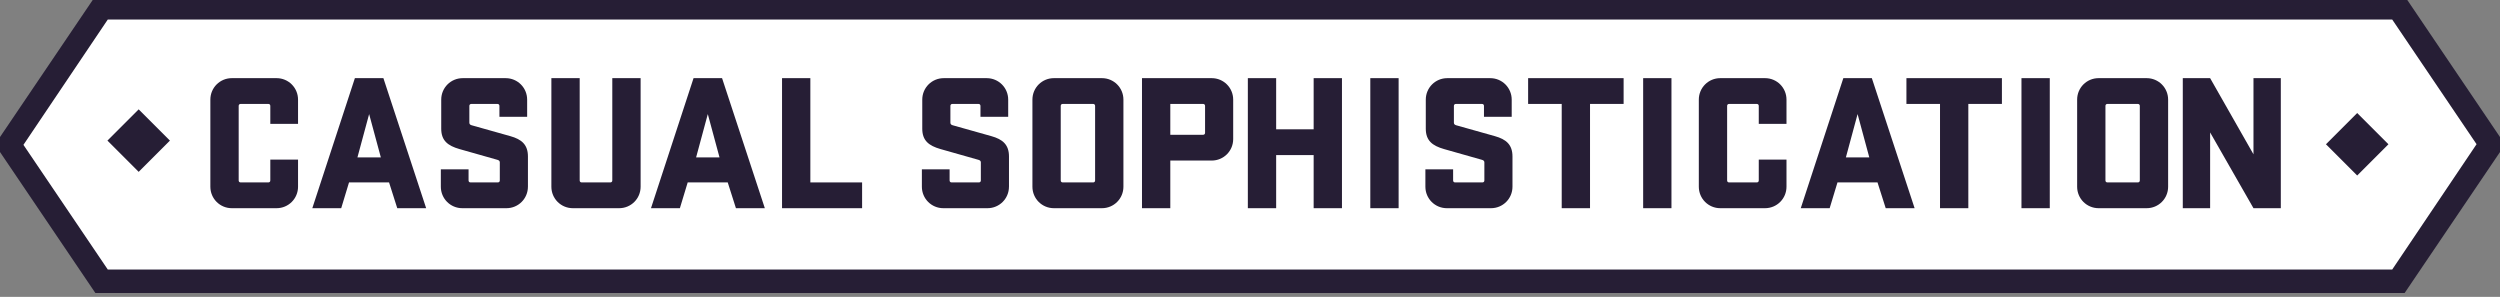 <?xml version="1.0" encoding="utf-8"?>
<!-- Generator: Adobe Illustrator 15.1.0, SVG Export Plug-In . SVG Version: 6.00 Build 0)  -->
<!DOCTYPE svg PUBLIC "-//W3C//DTD SVG 1.1//EN" "http://www.w3.org/Graphics/SVG/1.1/DTD/svg11.dtd">
<svg version="1.1" id="Layer_1" xmlns="http://www.w3.org/2000/svg" xmlns:xlink="http://www.w3.org/1999/xlink" x="0px" y="0px"
	 width="320px" height="38px" viewBox="0 0 320 38" enable-background="new 0 0 320 38" xml:space="preserve">
<rect x="0" y="0" width="320" height="38" fill="#808080" stroke="none"/>
<g>
	<g>
		<polygon fill="#FFFFFF" points="307,36 318.5,19 318.5,18 307,1 13,1 1.5,18 1.5,19 13,36 		"/>
		<path fill="#261E35" d="M307.796,37.5H12.204L0,19.459v-1.919L12.204-0.5h295.592L320,17.541v1.919L307.796,37.5z M13.796,34.5
			h292.408L317,18.459L306.204,2.5H13.796L3,18.541L13.796,34.5z"/>
	</g>
	<g>
		<path fill="#261E35" d="M38.149,20.426V23.9c0,1.524-1.225,2.749-2.749,2.749h-5.724c-1.525,0-2.75-1.225-2.75-2.749V12.753
			c0-1.525,1.225-2.75,2.75-2.75H35.4c1.524,0,2.749,1.225,2.749,2.75v3.099H34.6v-2.299c0-0.15-0.1-0.25-0.25-0.25h-3.549
			c-0.15,0-0.25,0.1-0.25,0.25V23.1c0,0.15,0.1,0.25,0.25,0.25h3.549c0.15,0,0.25-0.1,0.25-0.25v-2.674H38.149z"/>
		<path fill="#261E35" d="M54.548,26.649h-3.699l-1.05-3.3h-5.124l-1,3.3h-3.699l5.449-16.646h3.649L54.548,26.649z M45.75,20.15
			h2.999l-1.5-5.548L45.75,20.15z"/>
		<path fill="#261E35" d="M67.574,23.9c0,1.524-1.225,2.749-2.749,2.749h-5.649c-1.524,0-2.749-1.225-2.749-2.749v-2.225h3.549V23.1
			c0,0.15,0.1,0.25,0.25,0.25h3.499c0.15,0,0.25-0.1,0.25-0.25v-2.324c0-0.174-0.125-0.274-0.325-0.324
			c-0.425-0.125-1.75-0.5-4.849-1.375c-1.475-0.425-2.324-1.075-2.324-2.599v-3.724c0-1.525,1.225-2.75,2.75-2.75h5.499
			c1.524,0,2.749,1.225,2.749,2.75v2.199h-3.549v-1.399c0-0.15-0.1-0.25-0.25-0.25h-3.349c-0.15,0-0.25,0.1-0.25,0.25v2.149
			c0,0.2,0.125,0.275,0.275,0.325c0.25,0.075,1.675,0.475,4.974,1.4c1.425,0.4,2.25,1.075,2.25,2.599V23.9z"/>
		<path fill="#261E35" d="M81.999,10.003V23.9c0,1.524-1.225,2.749-2.75,2.749h-5.923c-1.525,0-2.75-1.225-2.75-2.749V10.003H74.2
			V23.1c0,0.15,0.1,0.25,0.25,0.25h3.674c0.15,0,0.25-0.1,0.25-0.25V10.003H81.999z"/>
		<path fill="#261E35" d="M97.898,26.649h-3.699l-1.05-3.3h-5.124l-1,3.3h-3.699l5.449-16.646h3.649L97.898,26.649z M89.1,20.15
			h2.999l-1.5-5.548L89.1,20.15z"/>
		<path fill="#261E35" d="M100.101,10.003h3.624V23.35h6.624v3.3h-10.248V10.003z"/>
		<path fill="#261E35" d="M129.147,23.9c0,1.524-1.225,2.749-2.749,2.749h-5.649c-1.524,0-2.749-1.225-2.749-2.749v-2.225h3.549
			V23.1c0,0.15,0.1,0.25,0.25,0.25h3.499c0.15,0,0.25-0.1,0.25-0.25v-2.324c0-0.174-0.125-0.274-0.325-0.324
			c-0.425-0.125-1.75-0.5-4.849-1.375c-1.475-0.425-2.324-1.075-2.324-2.599v-3.724c0-1.525,1.225-2.75,2.75-2.75h5.499
			c1.524,0,2.75,1.225,2.75,2.75v2.199h-3.549v-1.399c0-0.15-0.1-0.25-0.25-0.25h-3.349c-0.15,0-0.25,0.1-0.25,0.25v2.149
			c0,0.2,0.125,0.275,0.275,0.325c0.25,0.075,1.675,0.475,4.974,1.4c1.425,0.4,2.25,1.075,2.25,2.599V23.9z"/>
		<path fill="#261E35" d="M141.048,26.649h-6.148c-1.525,0-2.75-1.225-2.75-2.749V12.753c0-1.525,1.225-2.75,2.75-2.75h6.148
			c1.524,0,2.75,1.225,2.75,2.75V23.9C143.797,25.425,142.572,26.649,141.048,26.649z M139.923,13.303h-3.899
			c-0.15,0-0.25,0.1-0.25,0.25V23.1c0,0.15,0.1,0.25,0.25,0.25h3.899c0.15,0,0.25-0.1,0.25-0.25v-9.547
			C140.173,13.403,140.073,13.303,139.923,13.303z"/>
		<path fill="#261E35" d="M155.098,10.003c1.524,0,2.75,1.225,2.75,2.75v5.049c0,1.524-1.225,2.749-2.75,2.749h-5.299v6.099h-3.624
			V10.003H155.098z M149.799,13.303v3.949h4.199c0.15,0,0.25-0.1,0.25-0.25v-3.449c0-0.15-0.1-0.25-0.25-0.25H149.799z"/>
		<path fill="#261E35" d="M168.147,19.851h-4.799v6.798h-3.624V10.003h3.624v6.548h4.799v-6.548h3.624v16.646h-3.624V19.851z"/>
		<path fill="#261E35" d="M179.023,26.649h-3.624V10.003h3.624V26.649z"/>
		<path fill="#261E35" d="M193.597,23.9c0,1.524-1.225,2.749-2.749,2.749h-5.648c-1.525,0-2.75-1.225-2.75-2.749v-2.225h3.549V23.1
			c0,0.15,0.101,0.25,0.25,0.25h3.5c0.149,0,0.25-0.1,0.25-0.25v-2.324c0-0.174-0.125-0.274-0.325-0.324
			c-0.425-0.125-1.749-0.5-4.849-1.375c-1.475-0.425-2.324-1.075-2.324-2.599v-3.724c0-1.525,1.225-2.75,2.749-2.75h5.499
			c1.523,0,2.749,1.225,2.749,2.75v2.199h-3.55v-1.399c0-0.15-0.1-0.25-0.25-0.25h-3.349c-0.149,0-0.25,0.1-0.25,0.25v2.149
			c0,0.2,0.125,0.275,0.274,0.325c0.25,0.075,1.676,0.475,4.975,1.4c1.424,0.4,2.249,1.075,2.249,2.599V23.9z"/>
		<path fill="#261E35" d="M195.6,10.003h12.222v3.299h-4.299v13.347h-3.624V13.303H195.6V10.003z"/>
		<path fill="#261E35" d="M213.947,26.649h-3.623V10.003h3.623V26.649z"/>
		<path fill="#261E35" d="M228.671,20.426V23.9c0,1.524-1.225,2.749-2.749,2.749h-5.724c-1.524,0-2.749-1.225-2.749-2.749V12.753
			c0-1.525,1.225-2.75,2.749-2.75h5.724c1.524,0,2.749,1.225,2.749,2.75v3.099h-3.549v-2.299c0-0.15-0.101-0.25-0.25-0.25h-3.55
			c-0.149,0-0.25,0.1-0.25,0.25V23.1c0,0.15,0.101,0.25,0.25,0.25h3.55c0.149,0,0.25-0.1,0.25-0.25v-2.674H228.671z"/>
		<path fill="#261E35" d="M245.07,26.649h-3.699l-1.05-3.3h-5.124l-1,3.3h-3.699l5.449-16.646h3.649L245.07,26.649z M236.272,20.15
			h2.999l-1.5-5.548L236.272,20.15z"/>
		<path fill="#261E35" d="M244.023,10.003h12.222v3.299h-4.299v13.347h-3.624V13.303h-4.299V10.003z"/>
		<path fill="#261E35" d="M262.371,26.649h-3.623V10.003h3.623V26.649z"/>
		<path fill="#261E35" d="M274.771,26.649h-6.148c-1.524,0-2.749-1.225-2.749-2.749V12.753c0-1.525,1.225-2.75,2.749-2.75h6.148
			c1.524,0,2.749,1.225,2.749,2.75V23.9C277.52,25.425,276.295,26.649,274.771,26.649z M273.646,13.303h-3.899
			c-0.149,0-0.25,0.1-0.25,0.25V23.1c0,0.15,0.101,0.25,0.25,0.25h3.899c0.15,0,0.25-0.1,0.25-0.25v-9.547
			C273.896,13.403,273.796,13.303,273.646,13.303z"/>
		<path fill="#261E35" d="M291.944,26.649h-3.499l-5.549-9.698v9.698h-3.499V10.003h3.499l5.549,9.748v-9.748h3.499V26.649z"/>
	</g>
	
		<rect x="14.922" y="15.172" transform="matrix(0.707 0.707 -0.707 0.707 17.927 -7.279)" fill="#261E35" width="5.657" height="5.657"/>
	
		<rect x="298.922" y="15.672" transform="matrix(0.707 0.707 -0.707 0.707 101.462 -207.951)" fill="#261E35" width="5.657" height="5.657"/>
</g>
</svg>
